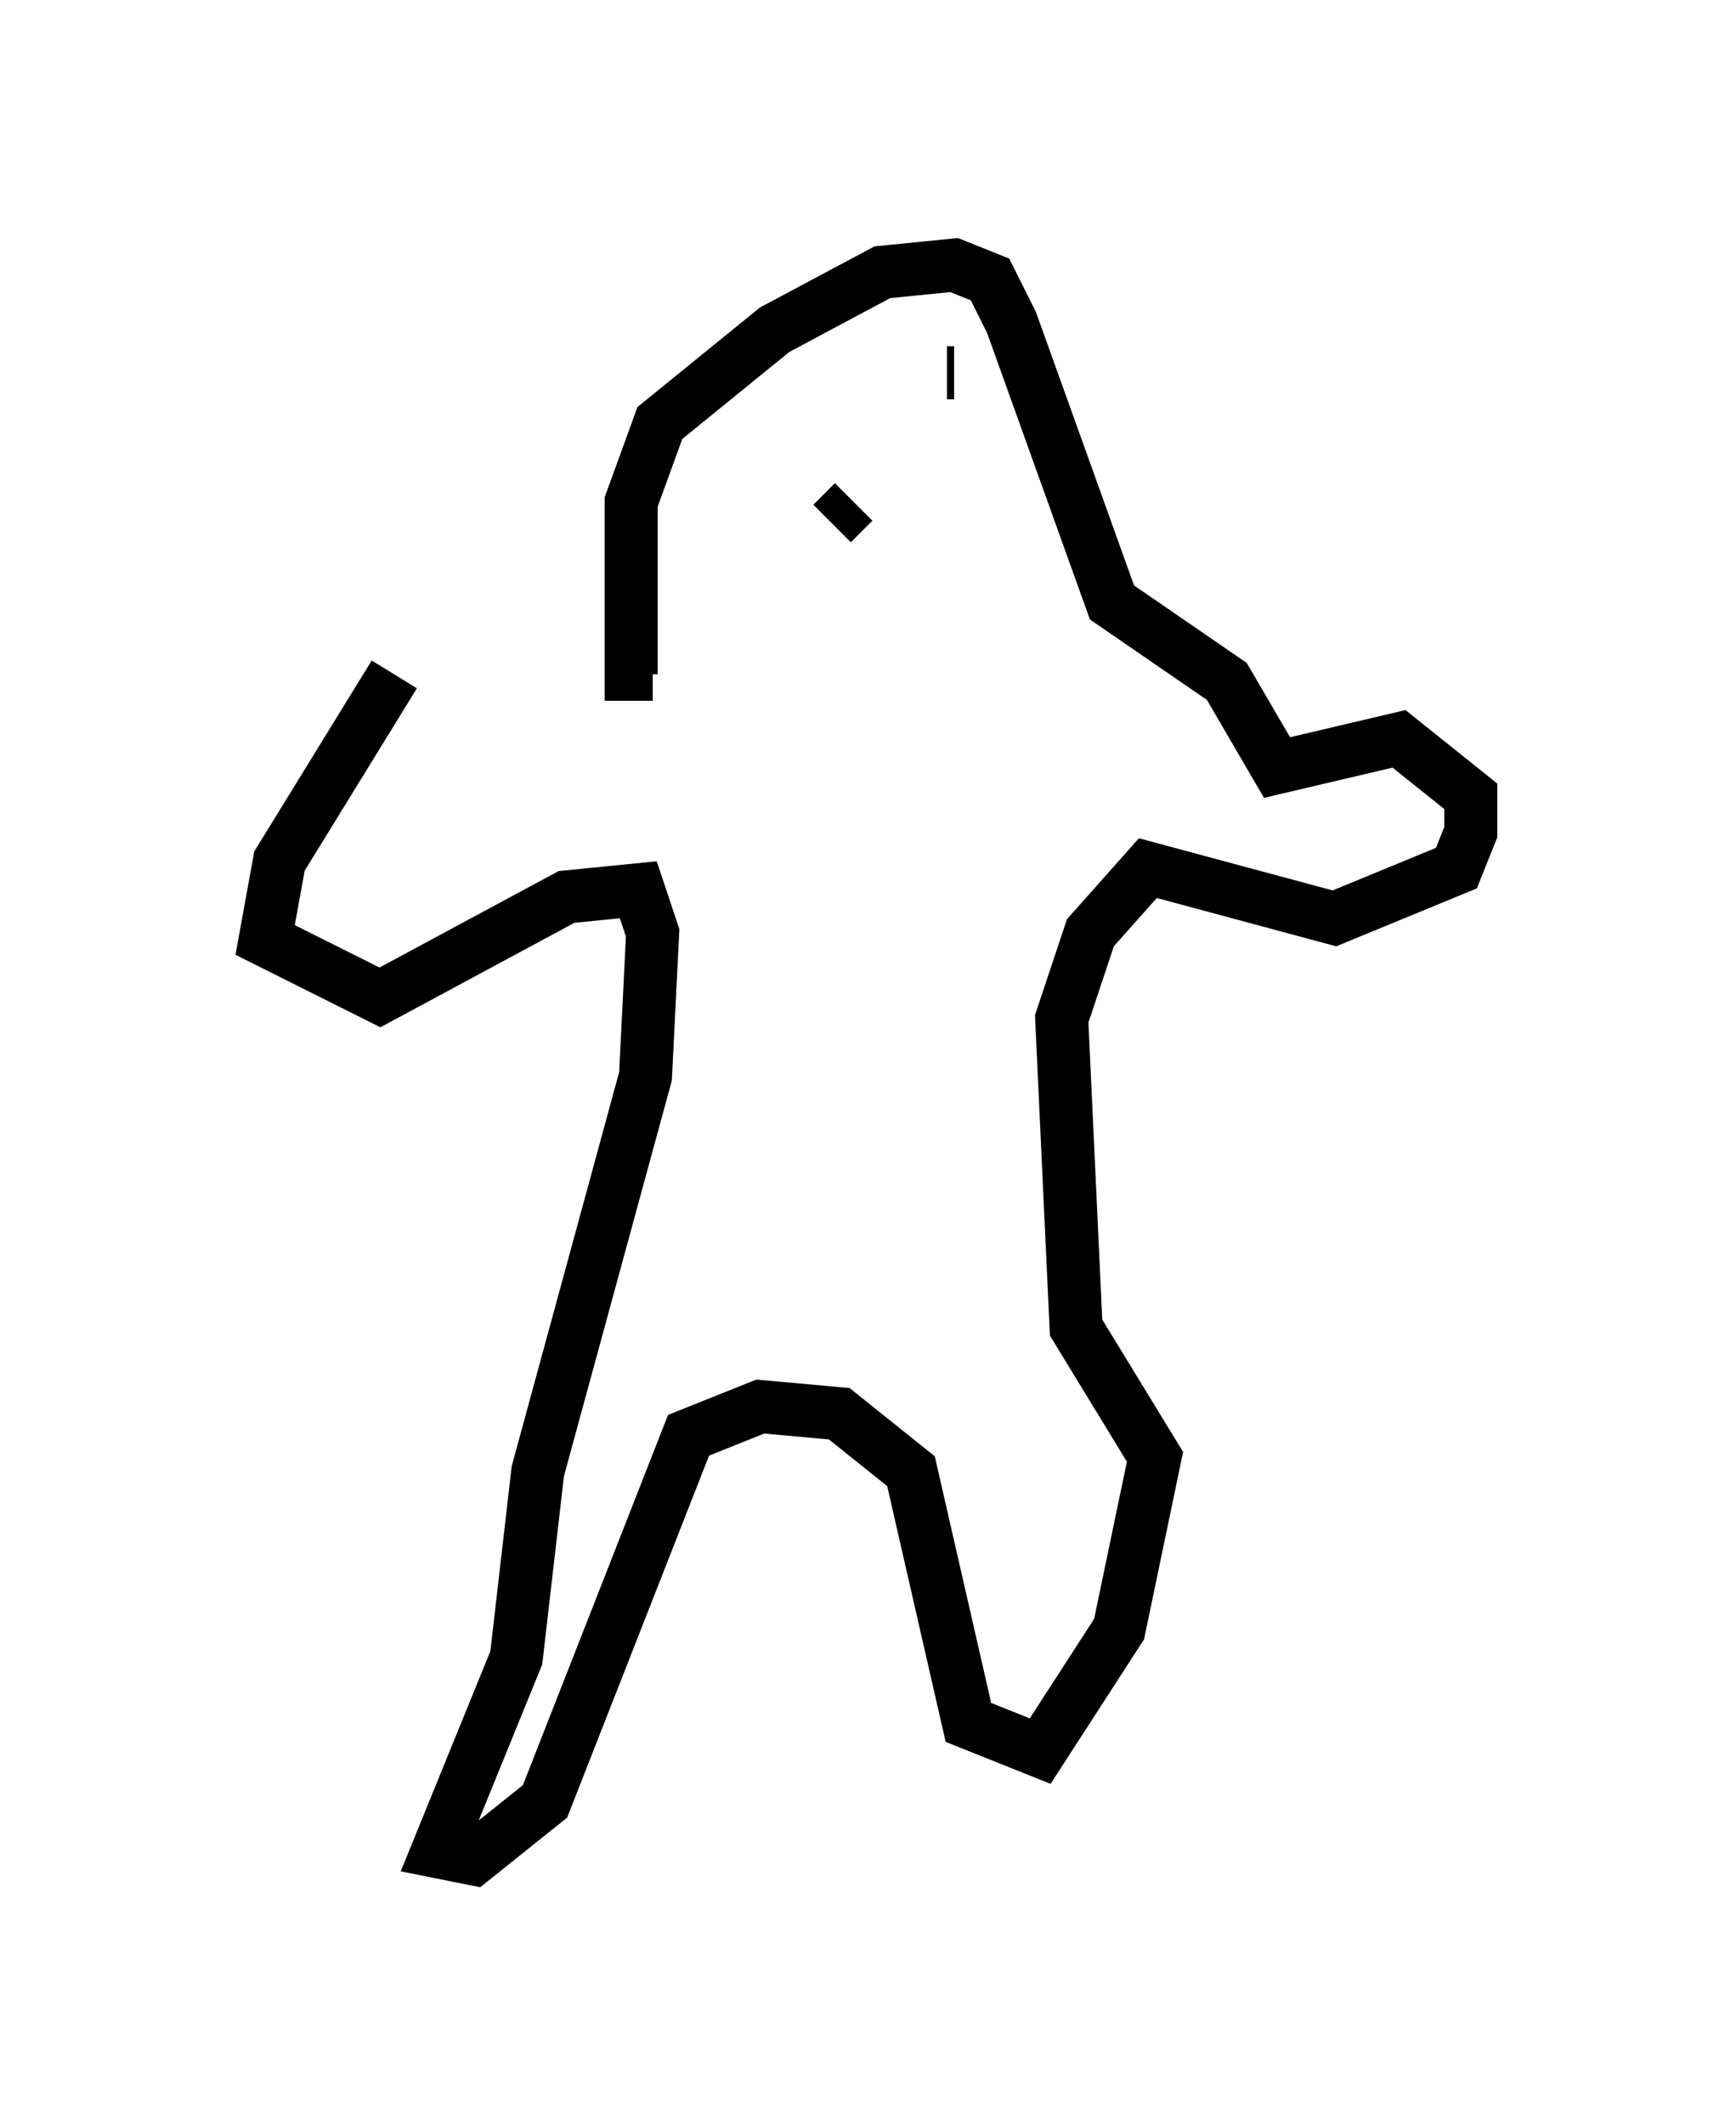 <?xml version="1.0" encoding="utf-8" ?>
<svg baseProfile="full" height="40.04" version="1.1" width="32.733" xmlns="http://www.w3.org/2000/svg" xmlns:ev="http://www.w3.org/2001/xml-events" xmlns:xlink="http://www.w3.org/1999/xlink"><defs /><rect fill="white" height="40.04" width="32.733" x="0" y="0" /><path d="M9.465, 12.713 m-2.03, 0.0 l-2.165, 3.518 -0.271, 1.488 l2.165, 1.083 3.518, -1.894 l1.353, -0.135 0.271, 0.812 l-0.135, 2.706 -2.03, 7.442 l-0.406, 3.518 -1.488, 3.654 l0.677, 0.135 1.353, -1.083 l2.706, -6.901 1.353, -0.541 l1.488, 0.135 1.353, 1.083 l1.083, 4.736 1.353, 0.541 l1.488, -2.3 0.677, -3.248 l-1.488, -2.436 -0.271, -5.819 l0.541, -1.624 1.083, -1.218 l3.518, 0.947 2.3, -0.947 l0.271, -0.677 0.0, -0.677 l-1.353, -1.083 -2.3, 0.541 l-0.947, -1.624 -2.165, -1.488 l-1.894, -5.277 -0.406, -0.812 l-0.677, -0.271 -1.353, 0.135 l-2.03, 1.083 -2.165, 1.759 l-0.541, 1.488 0.0, 3.248 l0.406, 0.0 m3.789, -3.248 l-0.406, 0.406 m2.706, -3.924 l0.0, 0.0 m-0.406, 1.083 l-0.135, 0.0 m-2.706, 0.0 " fill="none" stroke="black" stroke-width="1" /></svg>